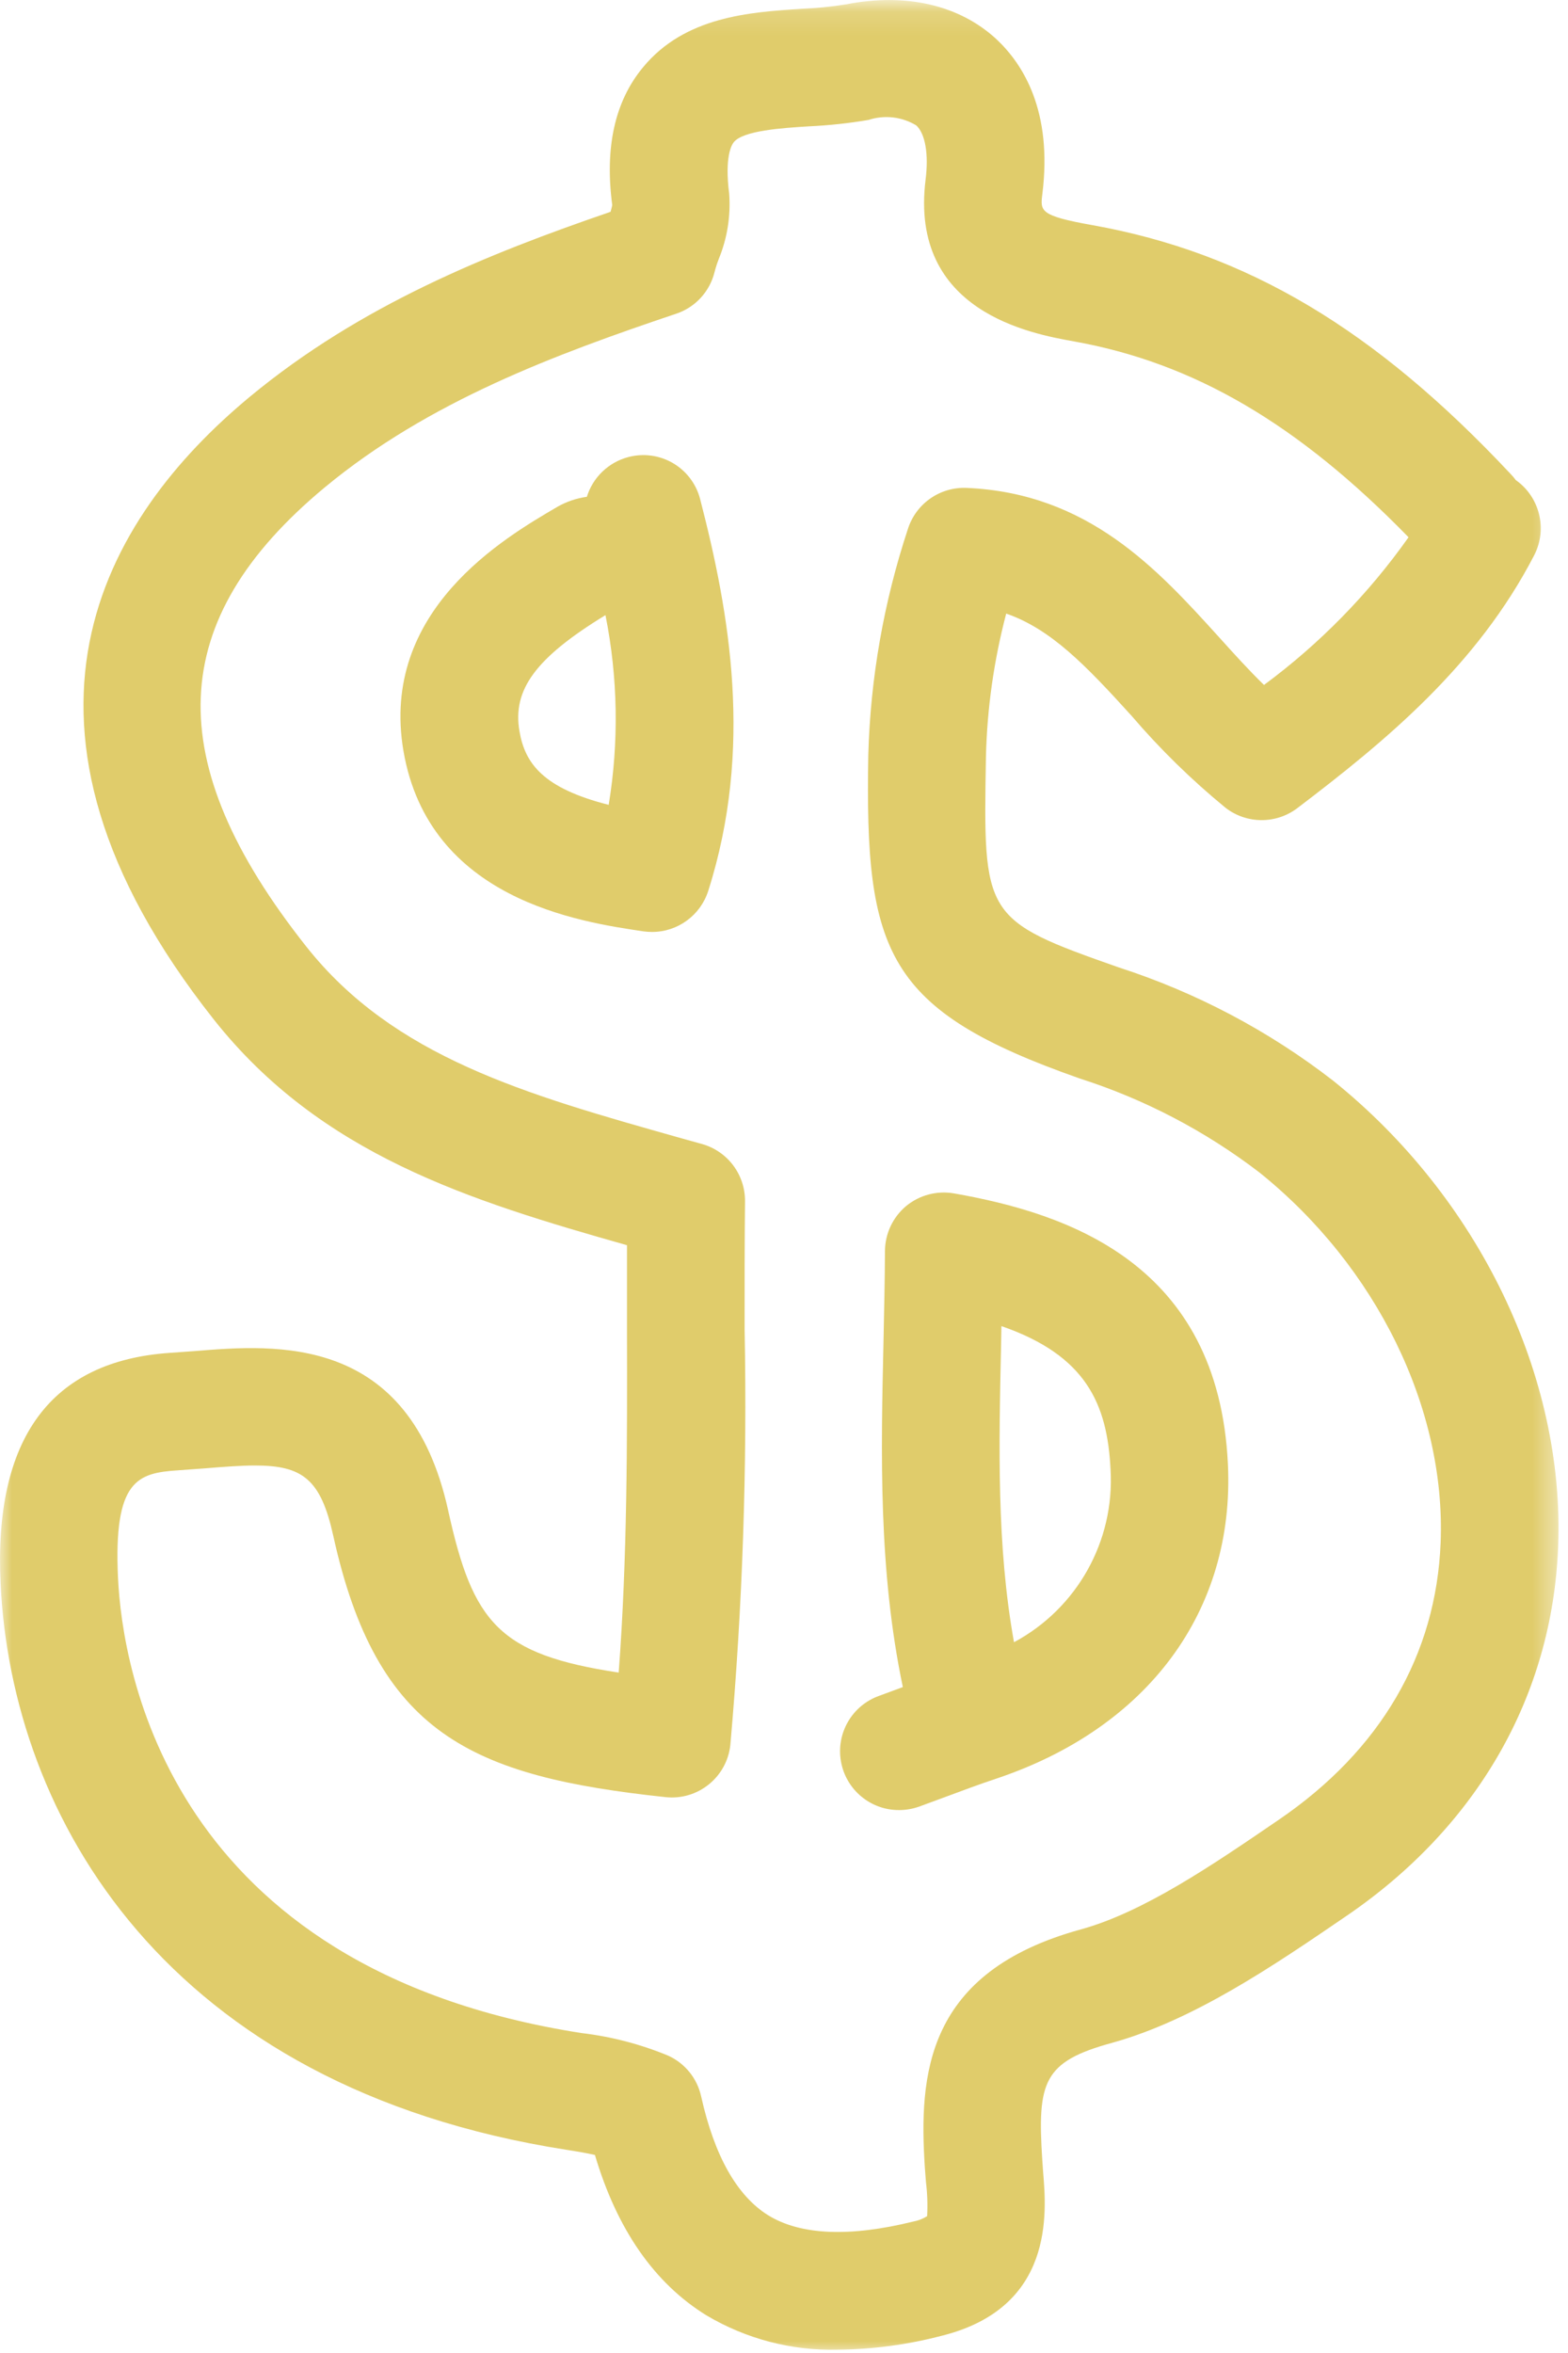 <?xml version="1.0" encoding="UTF-8"?>
<svg width="66px" height="99px" viewBox="0 0 66 99" version="1.1" xmlns="http://www.w3.org/2000/svg" xmlns:xlink="http://www.w3.org/1999/xlink">
    <title>dollar-orange</title>
    <defs>
        <polygon id="path-1" points="0 99 65.6 99 65.6 0.142 0 0.142"></polygon>
    </defs>
    <g id="Page-1" stroke="none" stroke-width="1" fill="none" fill-rule="evenodd">
        <g id="dollar-orange">
            <mask id="mask-2" fill="white">
                <use xlink:href="#path-1"></use>
            </mask>
            <g id="Path_291"></g>
            <g id="Group_90" mask="url(#mask-2)" fill="#E0CC6B" fill-rule="nonzero">
                <g id="Group_87" transform="translate(0.001, 0.002)">
                    <path d="M35.258,98.858 C33.318,98.907 31.403,98.406 29.735,97.415 C27.543,96.064 25.968,93.797 25.04,90.665 C24.665,90.584 24.271,90.514 23.84,90.448 C6.953,87.81 0.481,76.417 0.024,66.618 C-0.268,60.517 2.137,57.251 7.17,56.917 L8.207,56.842 C11.607,56.564 17.226,56.111 18.862,63.544 C19.905,68.29 21.002,69.607 26.041,70.37 C26.404,65.547 26.401,60.676 26.39,55.942 C26.39,54.753 26.39,53.569 26.39,52.389 C19.741,50.507 13.496,48.573 8.998,42.892 C-0.847,30.442 4.386,21.776 10.508,16.697 C15.175,12.832 20.527,10.684 25.698,8.91 C25.732,8.794 25.759,8.685 25.769,8.629 C25.451,6.218 25.87,4.267 27.067,2.827 C28.831,0.69 31.554,0.51 33.745,0.368 C34.37,0.343 34.992,0.28 35.608,0.182 C38.158,-0.316 40.404,0.22 41.949,1.655 C43.066,2.705 44.309,4.673 43.873,8.165 C43.785,8.882 43.761,9.076 45.973,9.469 C52.486,10.633 57.88,13.855 63.578,19.934 C63.659,20.017 63.734,20.105 63.803,20.198 C64.813,20.912 65.143,22.262 64.575,23.362 C62.167,28.012 58.33,31.169 54.6,34.004 C53.705,34.678 52.468,34.67 51.582,33.983 C50.152,32.811 48.829,31.516 47.626,30.112 C45.683,27.971 44.232,26.467 42.352,25.814 C41.834,27.782 41.547,29.804 41.499,31.839 C41.383,38.565 41.377,38.697 47.084,40.699 C50.347,41.753 53.403,43.367 56.114,45.467 C62.237,50.385 65.871,57.904 65.583,65.084 C65.338,71.356 62.169,76.867 56.662,80.617 C53.623,82.693 50.244,84.999 46.799,85.951 C43.904,86.743 43.66,87.593 43.87,90.875 L43.907,91.4 C44.05,93.1 44.381,97.083 39.653,98.269 C38.219,98.646 36.743,98.844 35.261,98.858 M10.729,61.657 C10.14,61.657 9.439,61.711 8.606,61.779 L7.495,61.86 C5.802,61.972 4.772,62.253 4.966,66.385 C5.148,70.192 7.088,82.821 24.476,85.537 C25.726,85.684 26.95,86.002 28.114,86.483 C28.826,86.802 29.345,87.44 29.512,88.203 C30.071,90.71 31.02,92.386 32.337,93.206 C33.709,94.046 35.767,94.126 38.447,93.466 C38.651,93.428 38.846,93.352 39.023,93.242 C39.049,92.765 39.033,92.286 38.975,91.812 L38.928,91.199 C38.674,87.291 38.955,82.972 45.485,81.178 C48.133,80.45 51.023,78.478 53.817,76.568 C58.111,73.643 60.452,69.626 60.638,64.894 C60.859,59.252 57.938,53.287 53.014,49.331 C50.739,47.588 48.181,46.25 45.452,45.376 C37.258,42.5 36.402,40.075 36.547,31.754 C36.637,28.528 37.197,25.332 38.21,22.267 C38.544,21.196 39.555,20.482 40.675,20.526 C45.806,20.739 48.722,23.953 51.296,26.791 C51.94,27.506 52.559,28.19 53.203,28.817 C55.549,27.083 57.603,24.985 59.287,22.603 C54.626,17.821 50.247,15.267 45.208,14.363 C43.416,14.041 38.265,13.123 38.959,7.555 C39.094,6.481 38.945,5.628 38.569,5.276 C37.963,4.908 37.225,4.823 36.551,5.045 C35.729,5.184 34.898,5.274 34.065,5.313 C32.897,5.384 31.29,5.492 30.888,5.977 C30.794,6.092 30.492,6.593 30.692,8.152 C30.76,9.087 30.61,10.024 30.254,10.892 C30.184,11.073 30.124,11.259 30.075,11.447 C29.873,12.269 29.263,12.931 28.459,13.198 C23.372,14.909 18.035,16.887 13.669,20.504 C6.963,26.071 6.719,32.022 12.886,39.817 C16.572,44.479 22.133,46.042 28.568,47.858 L29.554,48.133 C30.629,48.438 31.368,49.424 31.358,50.542 C31.338,52.334 31.341,54.132 31.341,55.937 C31.454,61.769 31.254,67.602 30.741,73.412 C30.596,74.771 29.377,75.755 28.018,75.611 C19.823,74.737 15.86,72.945 14.025,64.606 C13.5,62.232 12.731,61.657 10.729,61.657" id="Path_288"></path>
                </g>
                <g id="Group_88" transform="translate(34.615, 50.176)">
                    <path d="M3.228,25.981 C2.022,25.985 0.989,25.119 0.782,23.932 C0.574,22.744 1.253,21.58 2.388,21.175 L3.387,20.806 C2.357,15.888 2.466,10.984 2.574,6.218 C2.601,4.965 2.628,3.716 2.635,2.455 C2.641,1.727 2.965,1.038 3.523,0.569 C4.085,0.105 4.822,-0.09 5.541,0.035 C10.293,0.871 16.667,2.964 17.07,11.424 C17.365,17.581 13.714,22.524 7.306,24.663 C6.591,24.9 5.89,25.164 5.186,25.425 L4.074,25.835 C3.803,25.931 3.518,25.981 3.231,25.981 M7.536,5.619 L7.524,6.33 C7.429,10.692 7.334,14.851 8.066,18.919 C10.721,17.497 12.308,14.661 12.13,11.654 C11.995,8.897 11.104,6.854 7.538,5.619" id="Path_289"></path>
                </g>
                <g id="Group_89" transform="translate(16.855, 19.148)">
                    <path d="M10.596,20.063 C10.476,20.062 10.356,20.054 10.237,20.039 C7.537,19.64 1.204,18.708 0.127,12.449 C-0.879,6.543 4.367,3.485 6.604,2.177 C6.988,1.957 7.41,1.814 7.847,1.754 C8.102,0.931 8.765,0.298 9.598,0.081 C10.235,-0.086 10.911,0.008 11.478,0.341 C12.045,0.675 12.455,1.222 12.617,1.859 C13.856,6.645 14.867,12.338 12.956,18.336 C12.628,19.363 11.674,20.061 10.596,20.063 M8.63,6.733 C5.701,8.521 4.708,9.868 5.01,11.613 C5.24,12.981 6.016,14.018 8.766,14.715 C9.201,12.068 9.156,9.364 8.63,6.733" id="Path_290"></path>
                </g>
            </g>
        </g>
    </g>
</svg>
